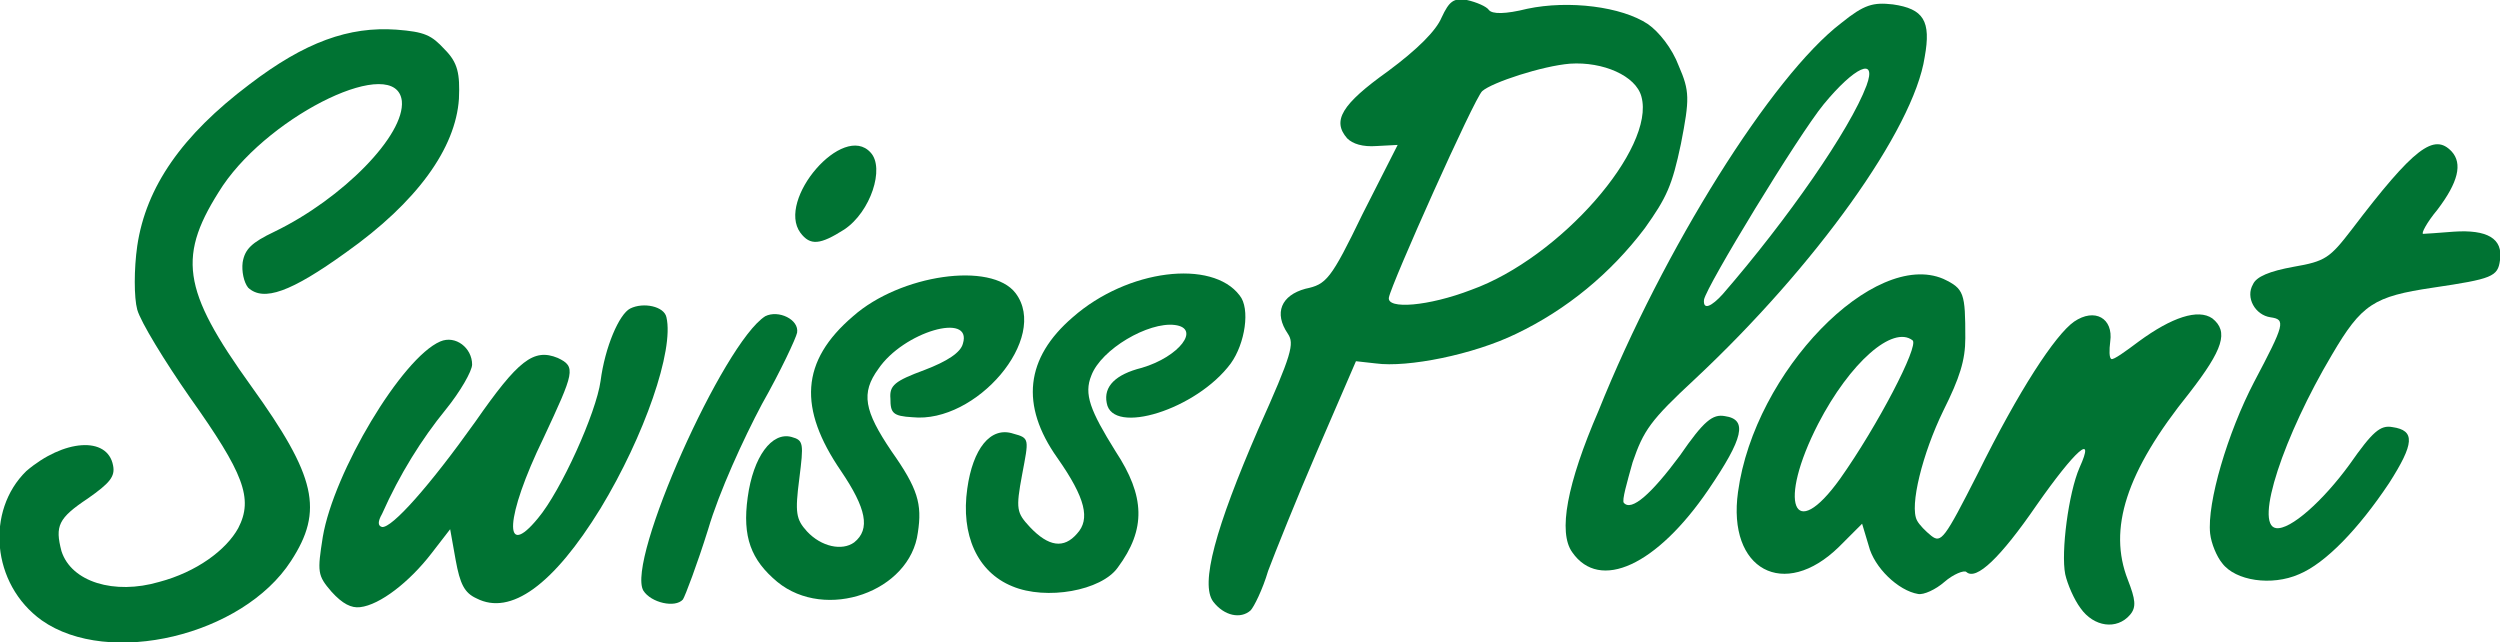 <?xml version="1.0" encoding="utf-8"?>
<!-- Generator: Adobe Illustrator 19.1.0, SVG Export Plug-In . SVG Version: 6.00 Build 0)  -->
<svg version="1.1" id="Ebene_1" xmlns="http://www.w3.org/2000/svg" xmlns:xlink="http://www.w3.org/1999/xlink" x="0px" y="0px"
	 viewBox="-522 358.2 227.7 58.5" style="enable-background:new -522 358.2 227.7 58.5;" xml:space="preserve">
<style type="text/css">
	.st0{fill:#007333;}
</style>
<g>
	<path class="st0" d="M-411.5,413c1,1.3,2.5,1.6,3.4,0.8c0.3-0.3,1.1-1.9,1.6-3.6c0.6-1.6,2.6-6.6,4.5-11l3.5-8.1l1.8,0.2
		c2.9,0.4,8.9-0.8,12.8-2.7c4.6-2.2,8.6-5.5,11.7-9.6c2-2.8,2.5-3.9,3.3-7.7c0.8-4.1,0.8-4.8-0.2-7.1c-0.6-1.6-1.8-3.1-2.8-3.8
		c-2.4-1.6-7.2-2.2-11-1.4c-2,0.5-3.2,0.5-3.5,0.1c-0.2-0.3-1.1-0.7-2-0.9c-1.2-0.2-1.6,0.1-2.3,1.6c-0.5,1.2-2.2,2.9-4.9,4.9
		c-4.2,3-5.1,4.5-3.7,6.1c0.5,0.5,1.4,0.8,2.7,0.7l1.9-0.1l-3.2,6.3c-2.9,6-3.3,6.4-5.2,6.8c-2.2,0.6-2.9,2.2-1.6,4.1
		c0.6,0.9,0.4,1.8-2.7,8.7C-411.3,406.3-412.7,411.4-411.5,413L-411.5,413z M-387,366.5c0.9-0.8,5.5-2.3,8-2.5c3-0.2,6,1.1,6.5,3
		c1.3,4.7-7.4,14.7-15.5,17.6l0,0c-3.9,1.5-7.7,1.8-7.5,0.7C-395.3,384.1-387.7,367.1-387,366.5z"/>
	<path class="st0" d="M-378.8,408.5L-378.8,408.5c2.5,3.6,7.7,1.2,12.4-5.7c3.2-4.7,3.6-6.4,1.5-6.7c-1.1-0.2-1.9,0.4-4.1,3.6
		c-2.6,3.5-4.4,5.1-5.1,4.3c-0.2-0.2,0.3-1.9,0.8-3.7c1-2.9,1.6-3.8,5.7-7.6c10.9-10.2,19.9-22.7,20.9-29.3c0.6-3.3-0.1-4.4-2.9-4.8
		c-1.8-0.2-2.6,0-4.7,1.7c-6.3,4.8-16.2,20.6-22.1,35.3C-379.3,402.3-380.1,406.7-378.8,408.5z M-355.9,367.7
		c2.8-3.4,4.9-4.4,3.9-1.7c-1.5,4-7.2,12.2-13.1,19l0,0c-1,1.1-1.8,1.5-1.7,0.5C-366.6,384.3-358.2,370.5-355.9,367.7z"/>
	<path class="st0" d="M-363.7,403c-1,7.1,4.2,9.9,9.2,5l2.1-2.1l0.6,2c0.5,2,2.7,4.1,4.5,4.4c0.5,0.1,1.6-0.4,2.4-1.1s1.8-1.1,2-0.9
		c0.9,0.8,3.1-1.3,6.4-6.1c3.5-5,5.4-6.7,3.9-3.4c-1,2.3-1.7,7.7-1.3,9.7c0.2,0.9,0.8,2.3,1.4,3.1l0,0c1.2,1.7,3.3,2,4.5,0.6
		c0.6-0.7,0.5-1.4-0.2-3.2c-1.8-4.6-0.2-9.8,5.6-17c3.1-4,3.6-5.6,2.1-6.8c-1.3-0.9-3.7-0.1-6.7,2.1c-1.2,0.9-2.3,1.7-2.5,1.6
		s-0.2-0.8-0.1-1.6c0.3-2.1-1.4-3.1-3.3-1.8c-1.7,1.2-5,6.2-8.8,13.9c-3,5.9-3.3,6.3-4.2,5.6c-0.5-0.4-1.1-1-1.3-1.4
		c-0.7-1.3,0.5-6.1,2.4-10c1.5-3,2-4.6,2-6.6c0-4.1-0.1-4.5-2-5.4C-351.3,380.9-362.2,392-363.7,403z M-347.8,389.2
		c0.6,0.5-3.2,7.8-6.6,12.6l0,0c-4.3,6-5.7,2.2-2-5C-353.5,391.2-349.6,387.8-347.8,389.2z"/>
	<path class="st0" d="M-320.7,406.8c0.1,0.9,0.6,2.1,1.1,2.7l0,0c1.2,1.6,4.5,2.1,7,1c2.4-1,5.4-4.1,8.2-8.3
		c2.3-3.6,2.4-4.8,0.3-5.1c-1.1-0.2-1.8,0.4-3.9,3.4c-2.4,3.3-5.4,6-6.7,5.8c-2-0.3,0.7-8.4,5.1-15.8c2.7-4.6,3.8-5.3,9.2-6.1
		c5.4-0.8,5.9-1,6.1-2.5c0.3-2-1.2-2.8-4.2-2.6c-1.3,0.1-2.6,0.2-2.8,0.2c-0.2,0,0.3-1,1.3-2.2c1.9-2.5,2.3-4.2,1.3-5.3
		c-1.6-1.7-3.4-0.4-9.1,7.1c-2,2.6-2.4,2.9-5.3,3.4c-2.2,0.4-3.4,0.9-3.7,1.6c-0.7,1.2,0.2,2.8,1.6,3s1.3,0.6-1.5,5.9
		C-319.1,397.6-321,404-320.7,406.8z"/>
	<path class="st0" d="M-433.9,402.7c-0.6,4.2,0.9,7.6,4.1,8.9l0,0c3.1,1.3,8.1,0.4,9.6-1.7c2.6-3.5,2.5-6.5-0.2-10.6
		c-2.3-3.7-2.9-5.2-2.2-6.9c0.9-2.4,5.2-4.9,7.6-4.6c2.4,0.3,0.4,2.9-3,3.9c-2.4,0.6-3.5,1.7-3.2,3.2c0.5,3,8.2,0.6,11.3-3.6
		c1.3-1.8,1.8-5,0.8-6.2c-2.5-3.3-10.2-2.4-15.2,2c-4.3,3.7-4.8,8-1.4,12.8c2.6,3.7,3,5.6,1.8,6.9c-1.2,1.4-2.6,1.2-4.3-0.6
		c-1.2-1.3-1.3-1.6-0.7-4.8c0.6-3.2,0.7-3.3-0.8-3.7C-431.8,397-433.4,399.1-433.9,402.7z"/>
	<path class="st0" d="M-445.4,401.1c2.3,3.4,2.7,5.3,1.2,6.5c-1.1,0.8-3,0.4-4.3-1c-1-1.1-1.1-1.7-0.7-4.8c0.4-3.2,0.4-3.5-0.7-3.8
		c-1.8-0.5-3.5,1.8-4,5.5c-0.5,3.6,0.3,5.7,2.7,7.7l0,0c4.4,3.6,12.1,0.9,12.8-4.5c0.4-2.6,0-4-2.4-7.4c-2.5-3.7-2.8-5.3-1.2-7.5
		c2.3-3.4,8.6-5.2,7.7-2.3c-0.2,0.8-1.4,1.6-3.5,2.4c-2.7,1-3.2,1.4-3.1,2.6c0,1.3,0.2,1.6,2,1.7c5.8,0.6,12.5-7.2,9.4-11.3
		c-2.2-2.9-10.5-1.7-14.8,2.1C-449.1,391.1-449.3,395.4-445.4,401.1z"/>
	<path class="st0" d="M-449.1,379.4c0.9,1.2,1.8,1.1,4-0.3c2.4-1.6,3.7-5.6,2.4-7C-445.2,369.3-451.3,376.4-449.1,379.4
		L-449.1,379.4z"/>
	<path class="st0" d="M-463.4,412c0.7,1.1,2.9,1.6,3.6,0.8c0.2-0.3,1.3-3.2,2.3-6.4c1-3.4,3.2-8.2,4.9-11.4c1.7-3,3.1-6,3.2-6.5
		c0.2-1.2-1.7-2.1-2.9-1.5C-456.1,389.4-465,409.3-463.4,412L-463.4,412z"/>
	<path class="st0" d="M-491.8,412.1L-491.8,412.1c1,1.1,1.8,1.5,2.6,1.4c1.8-0.2,4.5-2.3,6.5-4.9l1.7-2.2l0.5,2.8
		c0.4,2.2,0.8,3,1.9,3.5c3.1,1.6,7-1.2,11.3-8.2c4-6.6,6.7-14.4,6-17.4c-0.2-1-2.1-1.4-3.3-0.8c-1,0.5-2.3,3.5-2.7,6.6
		c-0.4,2.9-3.6,10-5.7,12.5c-3.2,3.9-3-0.1,0.5-7.3c2.8-6,3-6.5,1.3-7.3c-2.2-0.9-3.6,0.2-7.5,5.8c-4.2,5.9-7.6,9.7-8.5,9.6
		c-0.4-0.1-0.4-0.5,0-1.2c1.6-3.6,3.6-6.8,5.8-9.5c1.3-1.6,2.4-3.5,2.4-4.1c0-1.5-1.5-2.7-2.9-2.1c-3.5,1.5-9.7,11.9-10.7,17.8
		C-493.1,410.3-493.1,410.6-491.8,412.1z"/>
	<path class="st0" d="M-518.2,414.7L-518.2,414.7c6.1,4.3,18.3,1.4,22.7-5.4c3-4.6,2.3-7.7-3.6-15.9c-6.4-8.9-6.8-11.9-2.6-18.3
		c4.5-6.6,15.8-12,16.3-7.7c0.3,3.1-5.4,8.9-11.6,11.9c-2.1,1-2.7,1.6-2.9,2.8c-0.1,0.8,0.1,1.8,0.5,2.3c1.4,1.3,3.9,0.4,8.9-3.2
		c6.5-4.6,10-9.5,10.3-14c0.1-2.3-0.1-3.3-1.3-4.5c-1.2-1.3-1.8-1.6-4.4-1.8c-4.3-0.3-8.3,1.1-13.4,5c-6.1,4.6-9.4,9.3-10.2,14.7
		c-0.3,2.1-0.3,4.7,0,5.8s2.5,4.7,4.8,8c4.9,6.9,5.8,9.2,4.4,11.9c-1.1,2-3.8,4-7.2,4.9c-4.1,1.2-8,0-8.9-2.8
		c-0.6-2.3-0.3-3,2.4-4.8c2-1.4,2.5-2,2.3-3c-0.5-2.7-4.5-2.4-7.9,0.5C-523.3,404.7-522.8,411.4-518.2,414.7z"/>
</g>
</svg>
